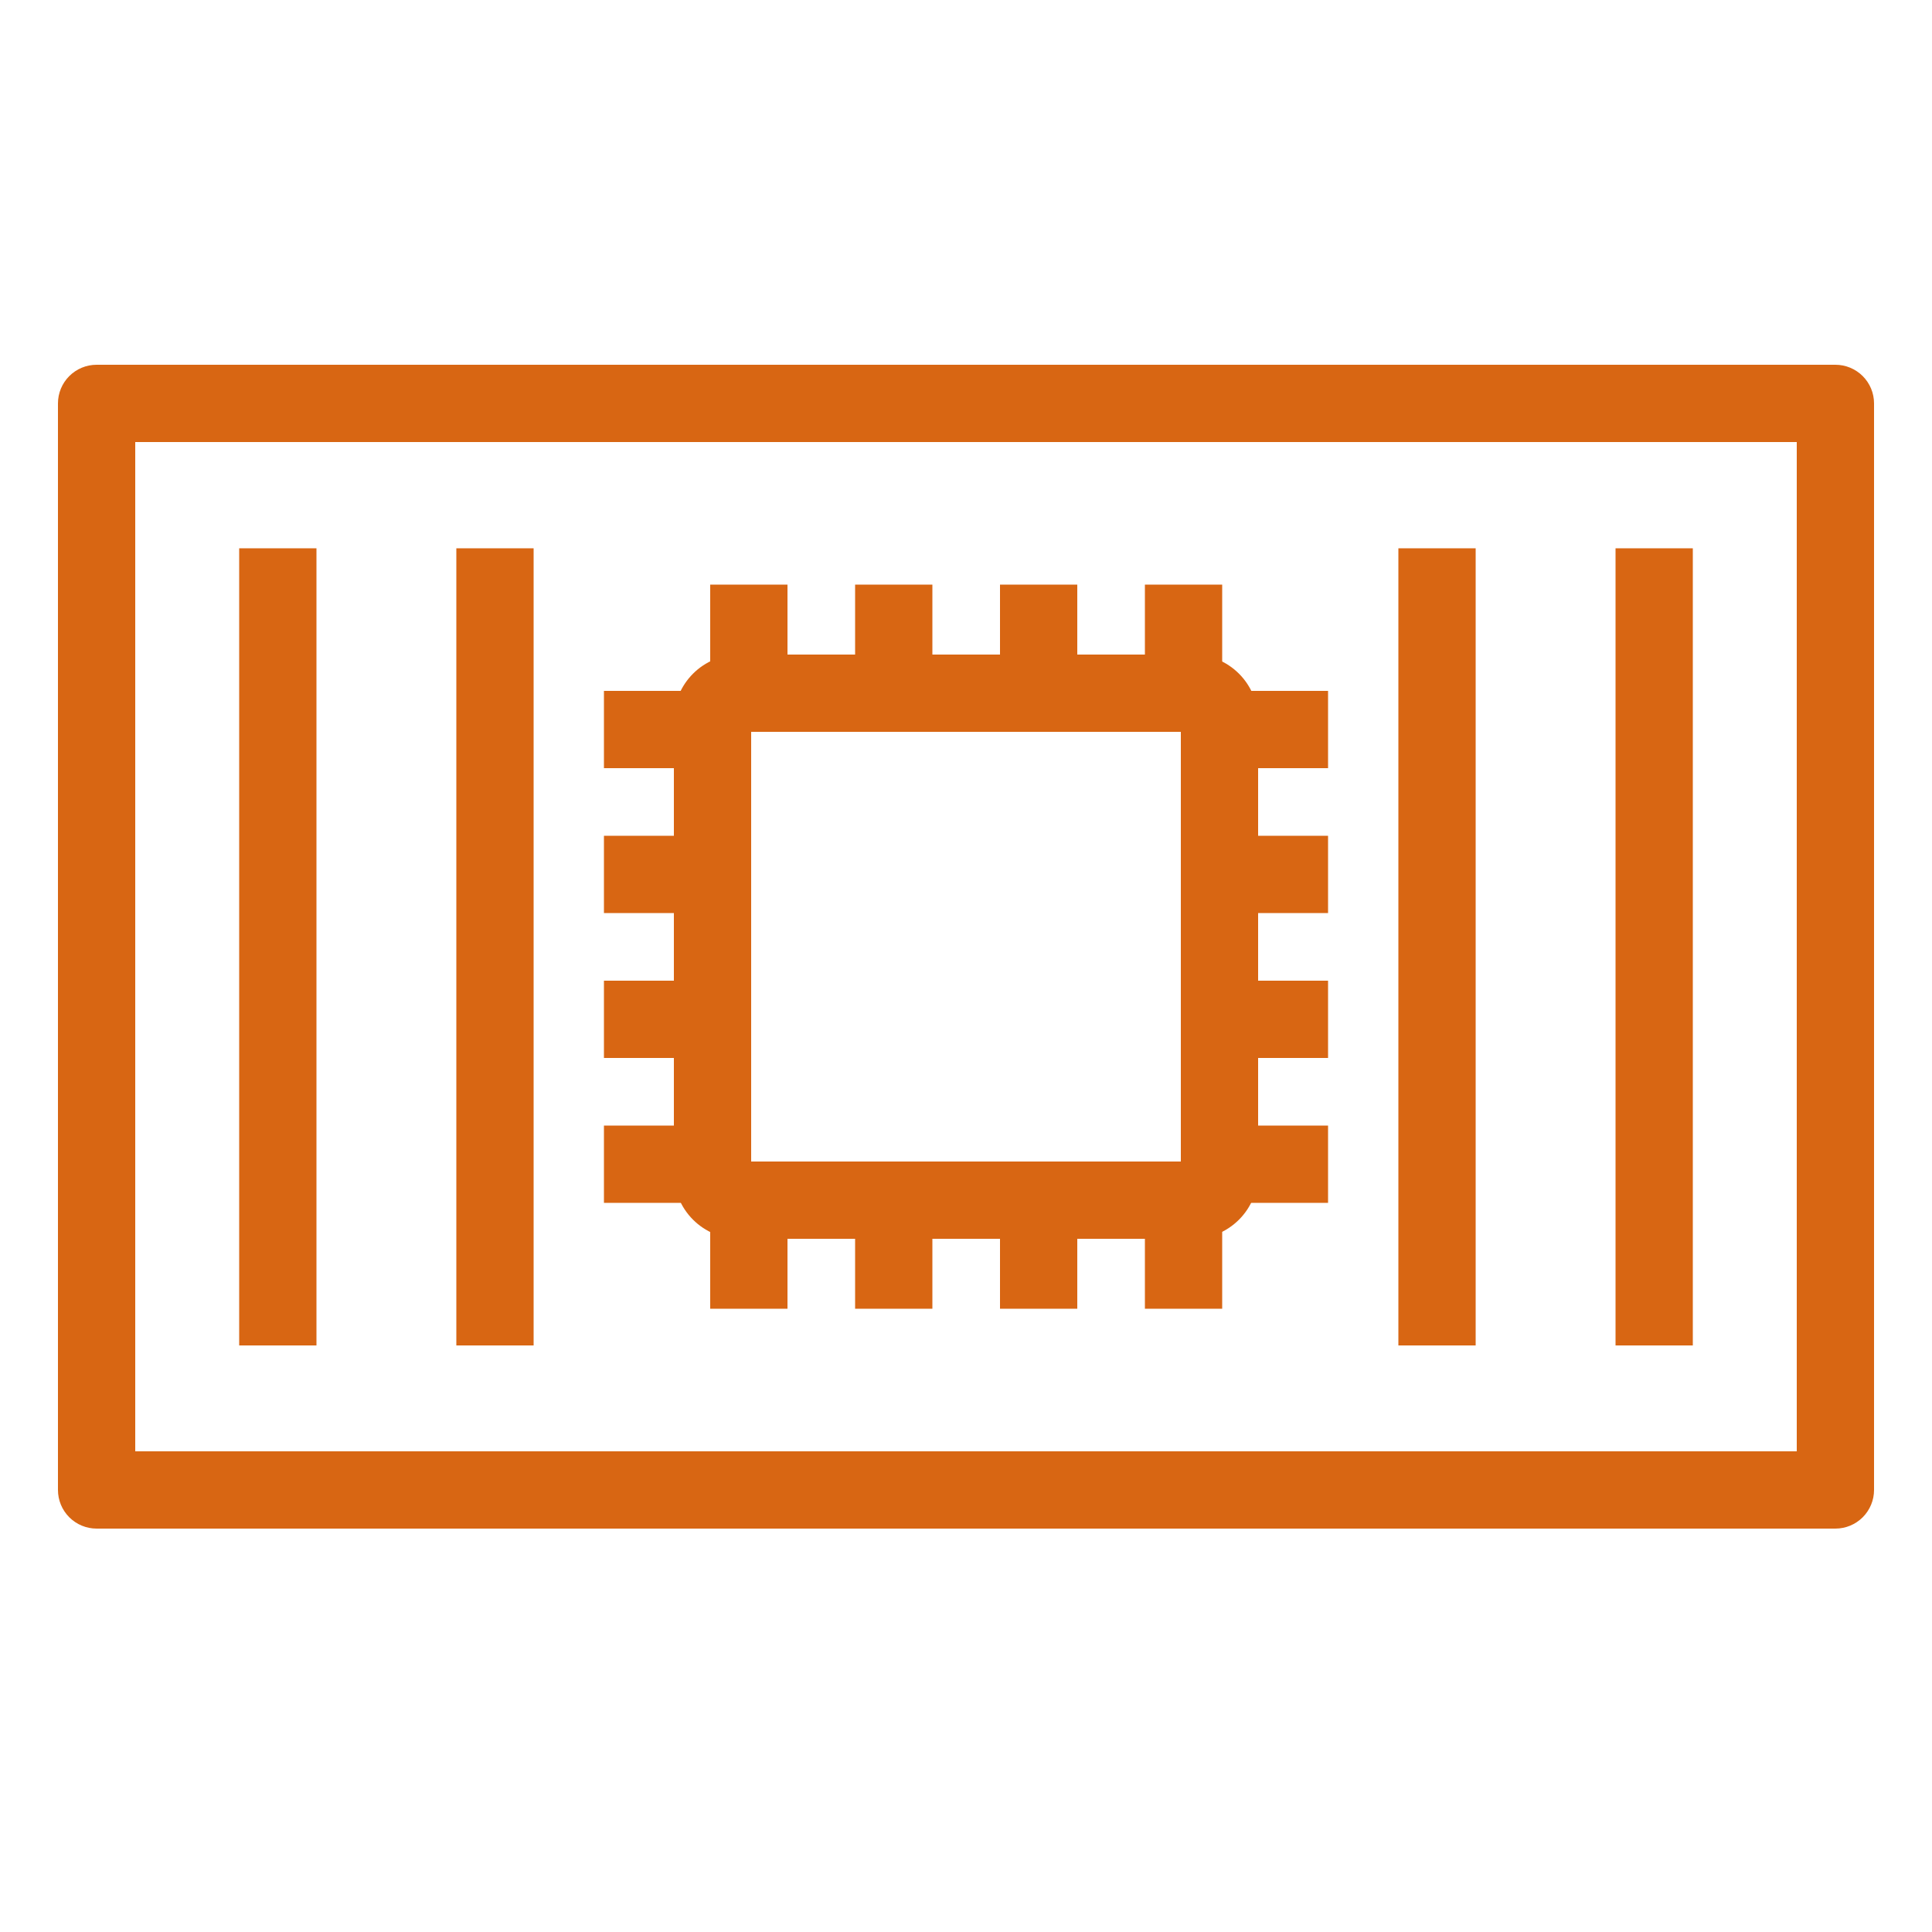 <svg width="100" height="100" viewBox="0 0 100 100" fill="none" xmlns="http://www.w3.org/2000/svg">
<path d="M95 79.12H5C4.47 79.12 3.961 78.909 3.586 78.534C3.211 78.159 3 77.65 3 77.12V20.88C3 20.349 3.211 19.841 3.586 19.466C3.961 19.091 4.47 18.88 5 18.88H95C95.53 18.88 96.039 19.091 96.414 19.466C96.789 19.841 97 20.349 97 20.88V77.12C97 77.65 96.789 78.159 96.414 78.534C96.039 78.909 95.53 79.12 95 79.12ZM7 75.12H93V22.88H7V75.12Z" fill="#D86613"/>
<path d="M16.38 28.38H12.38V69.64H16.38V28.38Z" fill="#D86613"/>
<path d="M27.62 28.38H23.62V69.64H27.62V28.38Z" fill="#D86613"/>
<path d="M76.38 28.38H72.38V69.64H76.38V28.38Z" fill="#D86613"/>
<path d="M87.62 28.38H83.62V69.64H87.62V28.38Z" fill="#D86613"/>
<path d="M61.74 64.12H38.26C37.363 64.12 36.504 63.764 35.87 63.13C35.236 62.496 34.88 61.636 34.88 60.74V37.26C34.88 36.364 35.236 35.504 35.87 34.87C36.504 34.236 37.363 33.88 38.26 33.88H61.74C62.636 33.88 63.496 34.236 64.13 34.87C64.764 35.504 65.12 36.364 65.12 37.26V60.74C65.12 61.636 64.764 62.496 64.13 63.13C63.496 63.764 62.636 64.12 61.74 64.12ZM38.88 60.12H61.12V37.88H38.88V60.12Z" fill="#D86613"/>
<path d="M40.76 30.26H36.76V35.88H40.76V30.26Z" fill="#D86613"/>
<path d="M48.26 30.26H44.26V35.88H48.26V30.26Z" fill="#D86613"/>
<path d="M55.76 30.26H51.76V35.88H55.76V30.26Z" fill="#D86613"/>
<path d="M63.26 30.26H59.26V35.88H63.26V30.26Z" fill="#D86613"/>
<path d="M40.76 62.12H36.76V67.74H40.76V62.12Z" fill="#D86613"/>
<path d="M48.26 62.12H44.26V67.74H48.26V62.12Z" fill="#D86613"/>
<path d="M55.76 62.12H51.76V67.74H55.76V62.12Z" fill="#D86613"/>
<path d="M63.26 62.12H59.26V67.74H63.26V62.12Z" fill="#D86613"/>
<path d="M36.88 35.76H31.26V39.76H36.88V35.76Z" fill="#D86613"/>
<path d="M36.88 43.26H31.26V47.26H36.88V43.26Z" fill="#D86613"/>
<path d="M36.88 50.76H31.26V54.76H36.88V50.76Z" fill="#D86613"/>
<path d="M36.88 58.26H31.26V62.26H36.88V58.26Z" fill="#D86613"/>
<path d="M68.74 35.76H63.12V39.76H68.74V35.76Z" fill="#D86613"/>
<path d="M68.74 43.26H63.12V47.26H68.74V43.26Z" fill="#D86613"/>
<path d="M68.74 50.76H63.12V54.76H68.74V50.76Z" fill="#D86613"/>
<path d="M68.74 58.26H63.12V62.26H68.74V58.26Z" fill="#D86613"/>
</svg>
